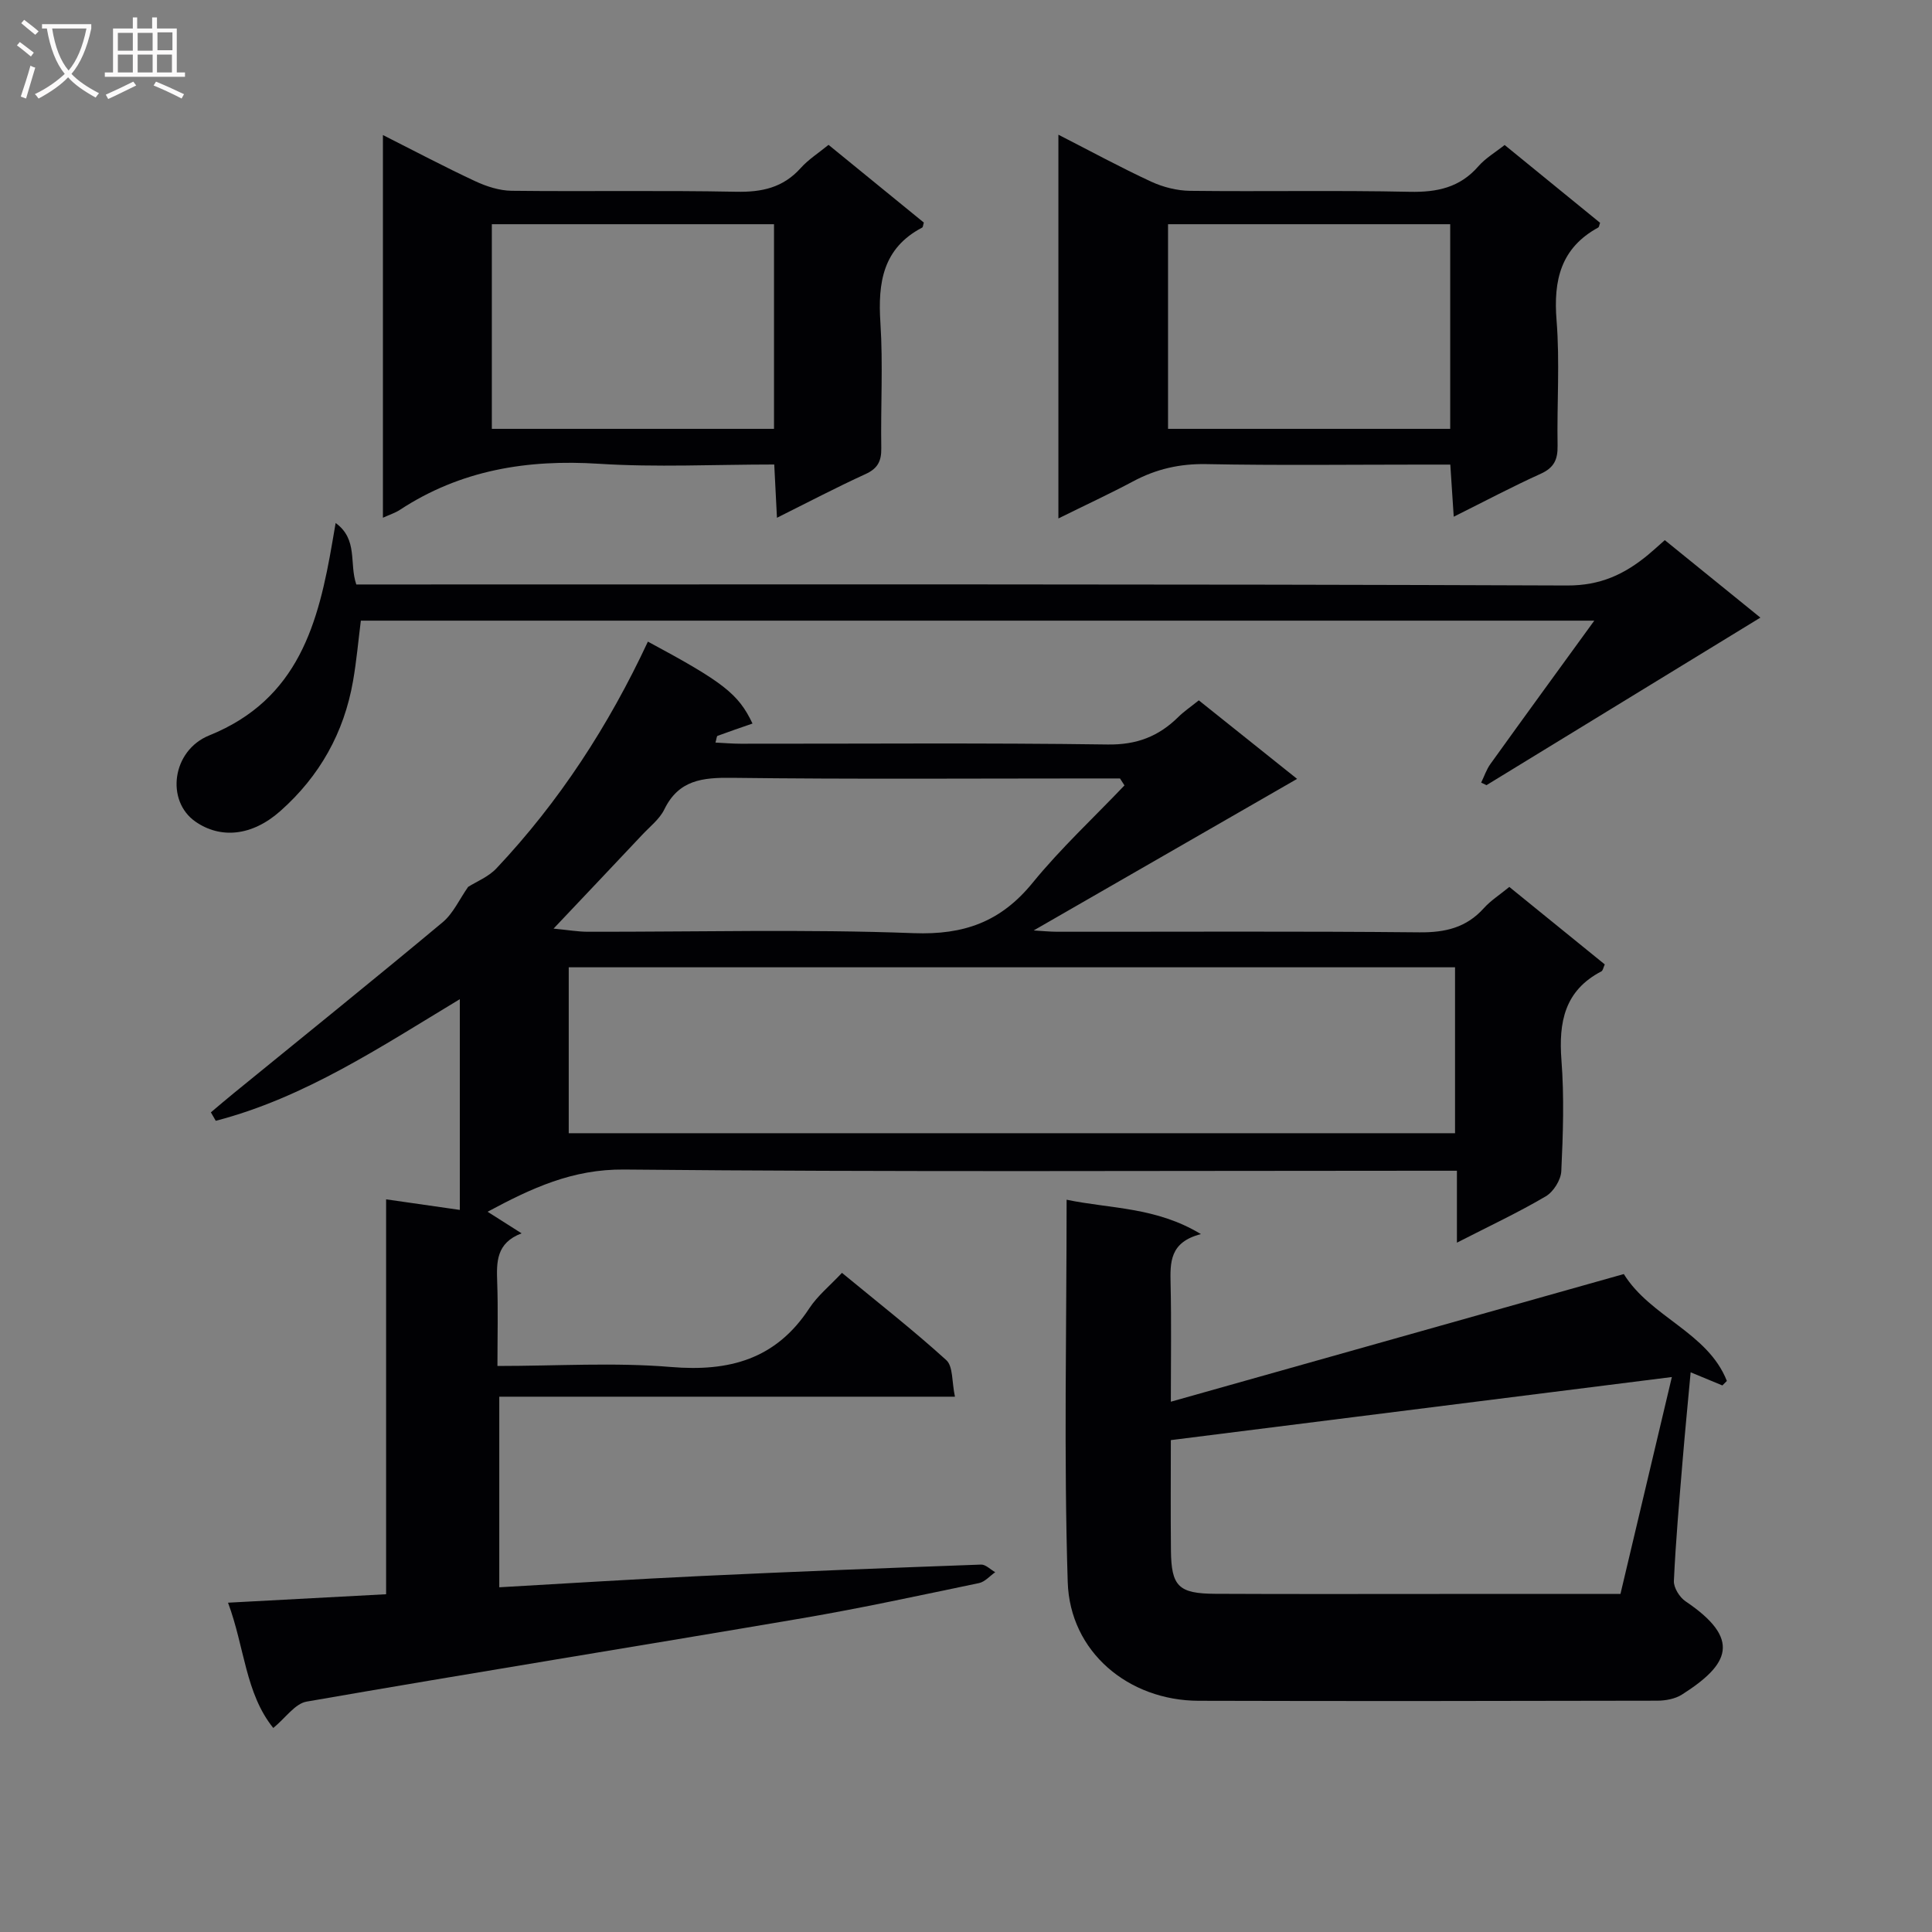 <svg enable-background="new 0 0 400 400" viewBox="0 0 400 400" xmlns="http://www.w3.org/2000/svg"><rect x="0" y="0" width="400" height="400" fill="#808080" stroke="none"/><g fill="#010104"><path d="m134.14 132.84c15.69 8.43 18.74 10.83 21.66 16.96-2.42.84-4.84 1.66-7.24 2.55-.18.06-.19.57-.43 1.39 1.8.09 3.51.24 5.22.24 25.33.02 50.66-.2 75.98.16 5.99.09 10.52-1.66 14.59-5.66 1.17-1.16 2.56-2.1 4.28-3.48 6.71 5.36 13.41 10.71 20.35 16.26-18.26 10.51-36.13 20.79-54.54 31.38 1.86.11 3.38.27 4.9.27 24.99.02 49.99-.13 74.98.12 5.34.05 9.7-.97 13.32-5 1.43-1.59 3.3-2.77 5.28-4.4 6.62 5.38 13.16 10.68 19.76 16.04-.29.63-.38 1.27-.7 1.44-7.62 3.97-8.87 10.5-8.27 18.39.59 7.62.33 15.33-.03 22.98-.09 1.83-1.63 4.28-3.22 5.21-5.69 3.35-11.7 6.16-18.39 9.59 0-5.2 0-9.73 0-14.89-2.76 0-4.87 0-6.98 0-55.15 0-110.31.28-165.46-.25-10.69-.1-19.14 3.85-28.25 8.74 2.36 1.5 4.38 2.78 7.04 4.47-5.27 1.99-5.2 5.94-5.05 10.13.2 5.61.05 11.23.05 17.33 12.35 0 24.21-.77 35.91.21 12.1 1.01 21.75-1.6 28.65-12.14 1.71-2.61 4.25-4.66 6.77-7.35 7.47 6.16 14.76 11.86 21.6 18.07 1.43 1.3 1.13 4.5 1.79 7.57-31.85 0-62.91 0-94.34 0v39.46c14.11-.8 28.01-1.69 41.92-2.34 19.27-.91 38.54-1.66 57.82-2.36.96-.04 1.96 1.03 2.94 1.58-1.11.77-2.13 1.99-3.35 2.25-12.19 2.53-24.36 5.19-36.63 7.28-34.19 5.83-68.43 11.32-102.59 17.26-2.4.42-4.35 3.37-6.9 5.46-5.78-7.15-5.93-16.72-9.37-25.94 11.38-.61 21.92-1.18 32.73-1.75 0-27.53 0-54.49 0-81.76 5.18.74 10.01 1.44 15.26 2.19 0-14.5 0-28.69 0-43.63-16.44 9.91-32.18 20.42-50.53 25.18-.34-.58-.68-1.16-1.01-1.75 1.58-1.33 3.14-2.67 4.74-3.97 14.43-11.77 28.94-23.45 43.24-35.38 2.19-1.83 3.47-4.75 5.28-7.33 1.7-1.08 4.21-2.07 5.87-3.84 12.99-13.79 23.21-29.5 31.35-46.94zm167.11 67.43c-61.28 0-122.22 0-183.5 0v34.35h183.5c0-11.65 0-22.91 0-34.35zm-68.44-37.66c-.31-.48-.62-.96-.93-1.44-1.8 0-3.61 0-5.41 0-24.99 0-49.97.18-74.96-.13-6.07-.07-10.99.43-13.97 6.54-.98 2.01-2.98 3.55-4.57 5.25-5.86 6.23-11.75 12.44-18.36 19.43 2.96.28 5.04.65 7.11.65 22.49.04 45-.56 67.45.29 10.44.39 18.04-2.36 24.6-10.4 5.83-7.15 12.66-13.49 19.04-20.19z"/><path d="m336.19 263.78c5.58 8.97 17.37 12.05 21.34 22.13-.31.31-.62.62-.93.93-1.97-.81-3.94-1.63-6.57-2.72-.58 6.32-1.17 12.34-1.67 18.36-.68 8.28-1.42 16.55-1.8 24.84-.06 1.39 1.18 3.39 2.42 4.22 11.6 7.82 9.1 13.05-.76 19.31-1.42.9-3.41 1.26-5.14 1.26-31.64.07-63.27.11-94.91.02-14.53-.04-26.66-10.11-27.11-24.59-.82-26.09-.23-52.21-.23-79.15 9.15 1.9 18.5 1.48 27.81 7.12-6.51 1.66-6.38 5.88-6.28 10.35.18 7.92.05 15.85.05 24.35 31.63-8.91 62.54-17.62 93.78-26.43zm-.69 66.22c3.66-15.46 7.2-30.37 10.64-44.9-34.76 4.38-68.93 8.68-103.73 13.06 0 7.19-.06 14.99.02 22.79.07 7.48 1.55 8.99 9.18 9.03 15.83.08 31.66.03 47.49.03 11.98-.01 23.96-.01 36.4-.01z"/><path d="m171.54 29.99c6.66 5.43 13.22 10.78 19.73 16.09-.16.5-.16.95-.35 1.04-8.15 4.28-9.18 11.4-8.64 19.72.56 8.62.04 17.31.18 25.96.04 2.66-.73 4.2-3.26 5.35-6 2.74-11.84 5.81-18.34 9.05-.2-3.91-.37-7.27-.56-11.03-12.39 0-24.38.61-36.28-.15-14.87-.95-28.67 1.29-41.26 9.56-.93.61-2.03.95-3.48 1.61 0-26.55 0-52.57 0-79.23 6.52 3.29 12.75 6.59 19.14 9.57 2.32 1.08 4.99 1.94 7.52 1.97 15.48.18 30.96-.11 46.44.2 5.33.11 9.72-.82 13.38-4.89 1.63-1.82 3.78-3.18 5.78-4.82zm-11.29 58.8c0-14.33 0-28.23 0-42.37-19.6 0-38.85 0-58.42 0v42.37z"/><path d="m219.13 107.34c0-26.77 0-52.72 0-79.45 6.62 3.38 12.82 6.76 19.21 9.72 2.47 1.14 5.36 1.87 8.07 1.9 15.15.18 30.3-.13 45.45.2 5.67.12 10.38-.87 14.22-5.28 1.49-1.71 3.57-2.92 5.44-4.41 6.66 5.43 13.22 10.79 19.76 16.11-.17.45-.19.87-.39.98-7.76 4.24-9.29 10.91-8.62 19.23.69 8.6.06 17.3.21 25.96.05 2.84-.74 4.54-3.47 5.78-5.88 2.66-11.59 5.69-18.03 8.9-.25-3.81-.46-6.99-.71-10.79-2 0-3.77 0-5.54 0-14.98 0-29.97.19-44.95-.1-5.52-.11-10.43 1.02-15.22 3.59-4.82 2.57-9.78 4.86-15.43 7.66zm81.12-18.55c0-14.33 0-28.23 0-42.37-19.6 0-38.85 0-58.42 0v42.37z"/><path d="m306.66 162.03c.63-1.29 1.09-2.71 1.92-3.86 6.93-9.65 13.93-19.25 21.5-29.67-85.85 0-170.41 0-255.37 0-.52 4.09-.89 8.34-1.62 12.52-1.87 10.69-6.91 19.68-15.04 26.89-5.96 5.29-12.46 5.75-17.57 2.21-6.22-4.31-4.88-14.74 2.84-17.86 18.53-7.49 22.63-23.29 25.53-40.25.16-.95.33-1.9.64-3.73 4.69 3.42 2.77 8.35 4.28 12.73h5.7c81.66 0 163.32-.11 244.98.21 6.94.03 11.92-2.35 16.79-6.37 1.02-.85 2-1.75 3.44-3.02 6.64 5.38 13.29 10.77 19.79 16.04-19.05 11.65-37.88 23.17-56.71 34.69-.37-.18-.73-.35-1.1-.53z"/></g><path d="m6.4 11.7c-1-.8-1.9-1.6-2.9-2.3l.6-.7c.9.7 1.9 1.4 2.9 2.2zm-2.1 8.3c.7-2.1 1.4-4.2 2-6.4.2.1.6.3 1 .4-.7 2.3-1.3 4.4-1.9 6.4zm3-12.8c-1.1-.9-2.1-1.7-2.9-2.4l.6-.7c1 .8 2 1.5 3 2.4zm1.4-1.3v-.9h10.2v.9c-.9 4.2-2.3 7.3-4.1 9.4 1.3 1.4 3.2 2.7 5.7 4-.2.2-.4.5-.7.9-2.5-1.4-4.4-2.7-5.7-4.2-1.4 1.5-3.5 3-6.1 4.4 0 0 0 0-.1-.1-.3-.4-.5-.7-.7-.8 2.7-1.3 4.7-2.8 6.2-4.2-1.8-2.2-3-5.3-3.7-9.4zm9.2 0h-7.1c.6 3.8 1.7 6.7 3.4 8.7 1.7-2 2.9-4.8 3.7-8.7z" fill="#fbfafa"/><path d="m31.6 3.6h.9v2.3h4.1v9.1h1.7v.9h-16.6v-.9h1.7v-9.1h4.1v-2.3h.9v2.3h3.1v-2.3zm-4 13.3.6.8c-1.9.9-3.8 1.9-5.8 2.8-.2-.3-.3-.6-.5-.9 2-.9 3.9-1.8 5.7-2.7zm-3.2-10.1v3.7h3.1v-3.7zm0 4.5v3.7h3.1v-3.7zm4.1-4.5v3.7h3.1v-3.7zm0 4.5v3.7h3.1v-3.7zm9.1 9.1c-2.1-1.1-4.1-2-5.8-2.7l.5-.8c2.2.9 4.1 1.8 5.8 2.6zm-1.9-13.7h-3.1v3.7h3.1v-3.6zm-3.2 4.6v3.7h3.1v-3.7z" fill="#fbfafa"/></svg>